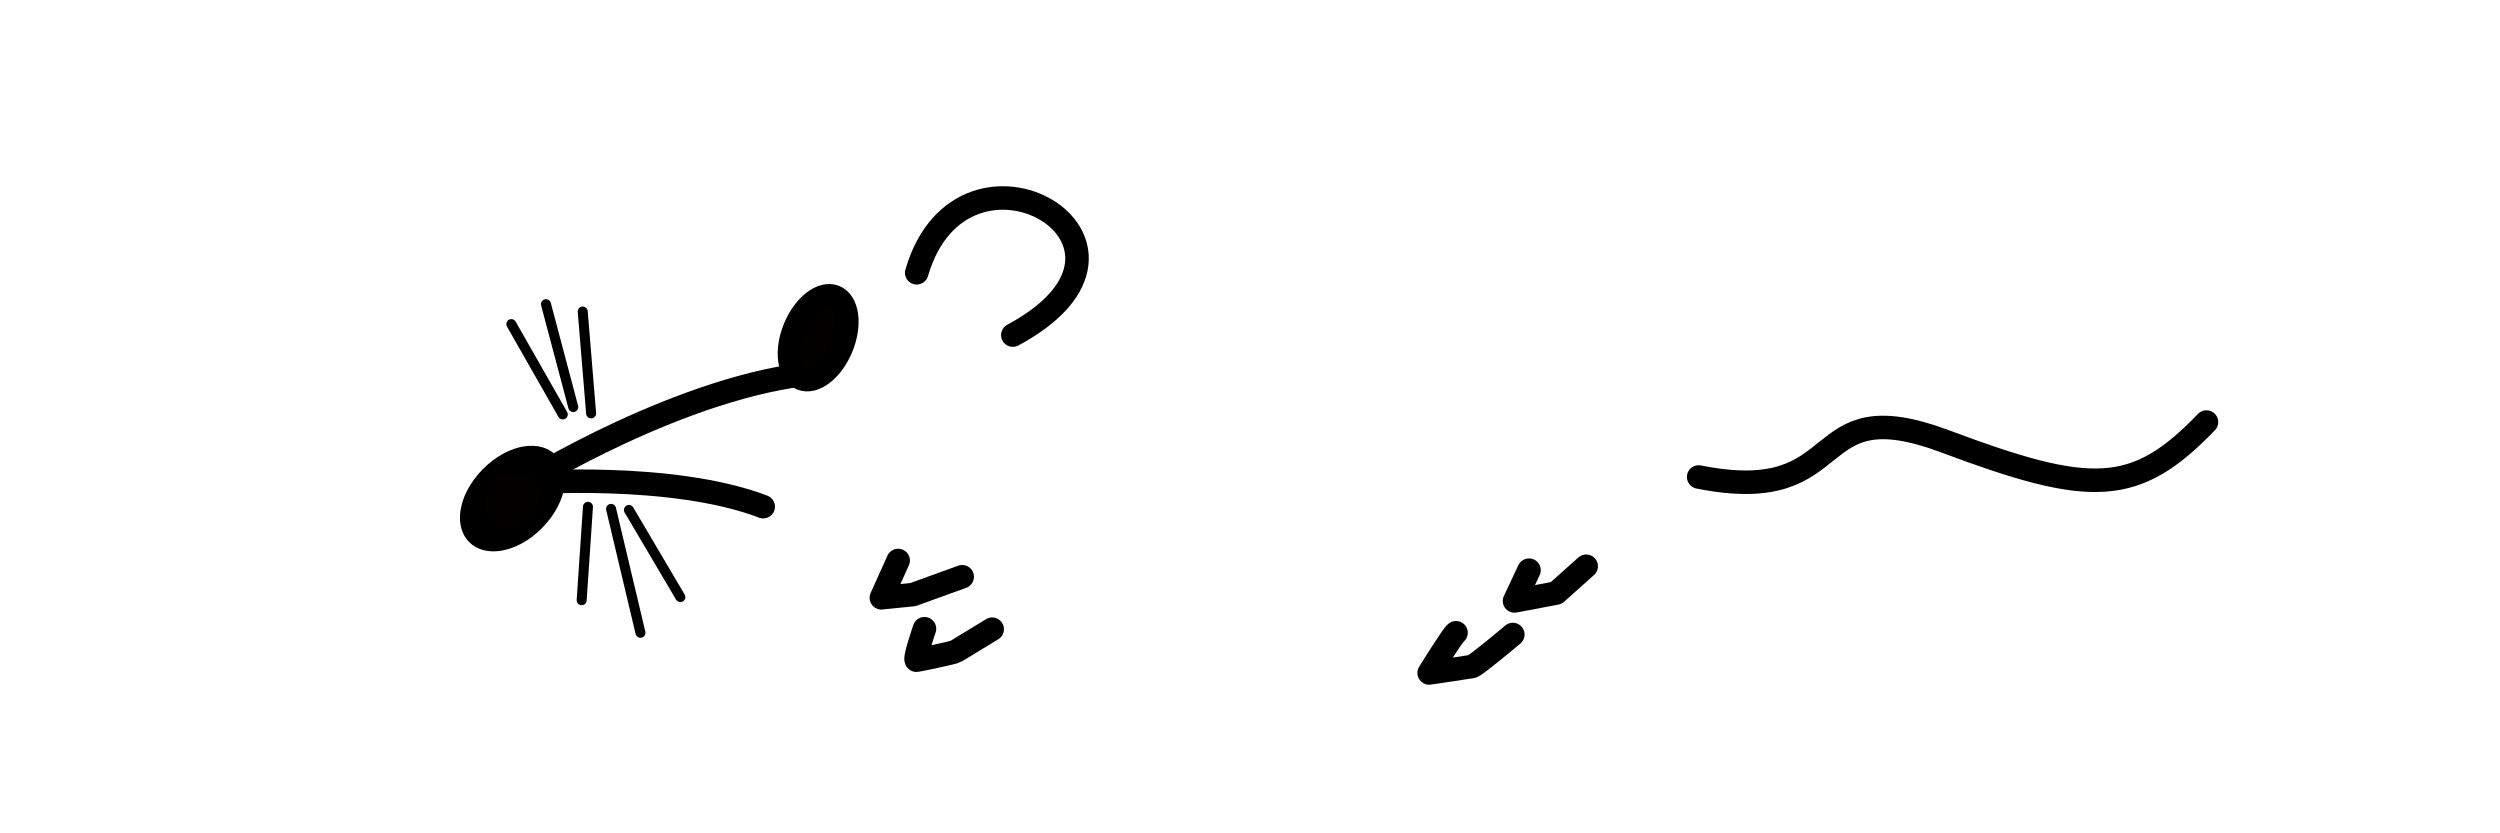 <?xml version="1.0" encoding="UTF-8" standalone="no"?>
<!-- Created with Inkscape (http://www.inkscape.org/) -->

<svg
   xmlns:dc="http://purl.org/dc/elements/1.1/"
   xmlns:cc="http://creativecommons.org/ns#"
   xmlns:rdf="http://www.w3.org/1999/02/22-rdf-syntax-ns#"
   xmlns:svg="http://www.w3.org/2000/svg"
   xmlns="http://www.w3.org/2000/svg"
   xmlns:sodipodi="http://sodipodi.sourceforge.net/DTD/sodipodi-0.dtd"
   xmlns:inkscape="http://www.inkscape.org/namespaces/inkscape"
   width="106.299"
   height="35.433"
   id="svg2"
   version="1.1"
   inkscape:version="0.48.4 r9939"
   sodipodi:docname="mouse_walking.svg">
  <defs
     id="defs4" />
  <sodipodi:namedview
     id="base"
     pagecolor="#ffffff"
     bordercolor="#666666"
     borderopacity="1.0"
     inkscape:pageopacity="0.0"
     inkscape:pageshadow="2"
     inkscape:zoom="15.839192"
     inkscape:cx="44.918715"
     inkscape:cy="7.3330414"
     inkscape:document-units="mm"
     inkscape:current-layer="layer1"
     showgrid="false"
     units="mm"
     borderlayer="true"
     inkscape:window-width="1551"
     inkscape:window-height="876"
     inkscape:window-x="49"
     inkscape:window-y="24"
     inkscape:window-maximized="1" />
  <g
     inkscape:label="Layer 1"
     inkscape:groupmode="layer"
     id="layer1"
     transform="translate(0,-1016.929)">
    <g
       id="g3829">
      <g
         id="g3799">
        <g
           id="g3792">
          <path
             sodipodi:nodetypes="ccc"
             transform="translate(0,1016.929)"
             inkscape:connector-curvature="0"
             id="path2996"
             d="m 34.724,15.861 c -5.682,0.505 -12.374,4.672 -12.374,4.672 0,0 6.219,-0.474 10.102,1.01"
             style="fill:none;stroke:#000000;stroke-width:0.999;stroke-linecap:round;stroke-linejoin:miter;stroke-miterlimit:4;stroke-opacity:1;stroke-dasharray:none" />
          <path
             transform="matrix(0.462,0.454,-0.93,0.945,32.522,1007.954)"
             d="m 23.107,21.906 c 0,0.811 -1.003,1.468 -2.241,1.468 -1.238,0 -2.241,-0.657 -2.241,-1.468 0,-0.811 1.003,-1.468 2.241,-1.468 1.238,0 2.241,0.657 2.241,1.468 z"
             sodipodi:ry="1.4678779"
             sodipodi:rx="2.241276"
             sodipodi:cy="21.906498"
             sodipodi:cx="20.865963"
             id="path2998"
             style="fill:#040000;fill-opacity:1;stroke:#000000;stroke-opacity:1"
             sodipodi:type="arc" />
          <path
             transform="matrix(0.926,0.379,-0.379,0.926,9.039,1005.754)"
             d="m 34.554,13.871 c 0,1.036 -0.48,1.875 -1.071,1.875 -0.592,0 -1.071,-0.839 -1.071,-1.875 0,-1.036 0.48,-1.875 1.071,-1.875 0.592,0 1.071,0.839 1.071,1.875 z"
             sodipodi:ry="1.875"
             sodipodi:rx="1.0714285"
             sodipodi:cy="13.870571"
             sodipodi:cx="33.482143"
             id="path3768"
             style="fill:#040000;fill-opacity:1;stroke:#000000;stroke-width:0.999;stroke-linecap:round;stroke-linejoin:round;stroke-miterlimit:4;stroke-opacity:1;stroke-dasharray:none"
             sodipodi:type="arc" />
        </g>
        <g
           id="g3784">
          <path
             sodipodi:nodetypes="cc"
             transform="translate(0,1016.929)"
             inkscape:connector-curvature="0"
             id="path3772"
             d="M 25.134,17.576 24.777,13.246"
             style="fill:none;stroke:#000000;stroke-width:0.425;stroke-linecap:round;stroke-linejoin:miter;stroke-miterlimit:4;stroke-opacity:1;stroke-dasharray:none" />
          <path
             sodipodi:nodetypes="cc"
             transform="translate(0,1016.929)"
             inkscape:connector-curvature="0"
             id="path3774"
             d="m 24.375,17.308 -1.161,-4.375"
             style="fill:none;stroke:#000000;stroke-width:0.425;stroke-linecap:round;stroke-linejoin:miter;stroke-miterlimit:4;stroke-opacity:1;stroke-dasharray:none" />
          <path
             sodipodi:nodetypes="cc"
             transform="translate(0,1016.929)"
             inkscape:connector-curvature="0"
             id="path3776"
             d="M 23.929,17.621 21.741,13.781"
             style="fill:none;stroke:#000000;stroke-width:0.425;stroke-linecap:round;stroke-linejoin:miter;stroke-miterlimit:4;stroke-opacity:1;stroke-dasharray:none" />
          <path
             sodipodi:nodetypes="cc"
             transform="translate(0,1016.929)"
             inkscape:connector-curvature="0"
             id="path3778"
             d="m 25,21.549 -0.268,3.973"
             style="fill:none;stroke:#000000;stroke-width:0.425;stroke-linecap:round;stroke-linejoin:miter;stroke-miterlimit:4;stroke-opacity:1;stroke-dasharray:none" />
          <path
             sodipodi:nodetypes="cc"
             transform="translate(0,1016.929)"
             inkscape:connector-curvature="0"
             id="path3780"
             d="m 25.982,21.638 1.25,5.268"
             style="fill:none;stroke:#000000;stroke-width:0.425;stroke-linecap:round;stroke-linejoin:miter;stroke-miterlimit:4;stroke-opacity:1;stroke-dasharray:none" />
          <path
             sodipodi:nodetypes="cc"
             transform="translate(0,1016.929)"
             inkscape:connector-curvature="0"
             id="path3782"
             d="m 26.741,21.683 2.188,3.705"
             style="fill:none;stroke:#000000;stroke-width:0.425;stroke-linecap:round;stroke-linejoin:miter;stroke-miterlimit:4;stroke-opacity:1;stroke-dasharray:none" />
        </g>
        <path
           style="fill:none;stroke:#000000;stroke-width:1px;stroke-linecap:round;stroke-linejoin:miter;stroke-opacity:1"
           d="m 38.978,1028.527 c 1.963,-6.736 11.383,-1.27 4.087,2.65"
           id="path3797"
           inkscape:connector-curvature="0" />
      </g>
      <g
         id="g3823">
        <path
           style="fill:none;stroke:#000000;stroke-width:1px;stroke-linecap:round;stroke-linejoin:round;stroke-opacity:1"
           d="m 38.189,1040.761 -0.714,1.585 1.339,-0.134 2.098,-0.759"
           id="path3813"
           inkscape:connector-curvature="0" />
        <path
           style="fill:none;stroke:#000000;stroke-width:1px;stroke-linecap:round;stroke-linejoin:round;stroke-opacity:1"
           d="m 39.308,1043.662 c 0,0 -0.469,1.362 -0.335,1.339 0.134,-0.022 1.562,-0.312 1.674,-0.38 0.112,-0.067 1.54,-0.938 1.54,-0.938"
           id="path3815"
           inkscape:connector-curvature="0" />
        <path
           style="fill:none;stroke:#000000;stroke-width:1px;stroke-linecap:round;stroke-linejoin:round;stroke-opacity:1"
           d="m 61.909,1043.834 c -0.126,0.063 -1.142,1.709 -1.142,1.709 0,0 1.666,-0.243 1.824,-0.275 0.158,-0.032 1.733,-1.359 1.733,-1.359"
           id="path3817"
           inkscape:connector-curvature="0"
           sodipodi:nodetypes="cccc" />
        <path
           style="fill:none;stroke:#000000;stroke-width:1px;stroke-linecap:round;stroke-linejoin:round;stroke-opacity:1"
           d="m 65.013,1041.173 -0.616,1.308 1.772,-0.336 1.275,-1.139"
           id="path3819"
           inkscape:connector-curvature="0"
           sodipodi:nodetypes="cccc" />
      </g>
      <path
         transform="translate(0,1016.929)"
         inkscape:connector-curvature="0"
         id="path3821"
         d="m 72.226,20.281 c 6.629,1.326 4.419,-3.788 10.48,-1.515 6.189,2.321 8.081,2.336 11.112,-0.821"
         style="fill:none;stroke:#000000;stroke-width:1px;stroke-linecap:round;stroke-linejoin:miter;stroke-opacity:1"
         sodipodi:nodetypes="csc" />
    </g>
  </g>
</svg>
